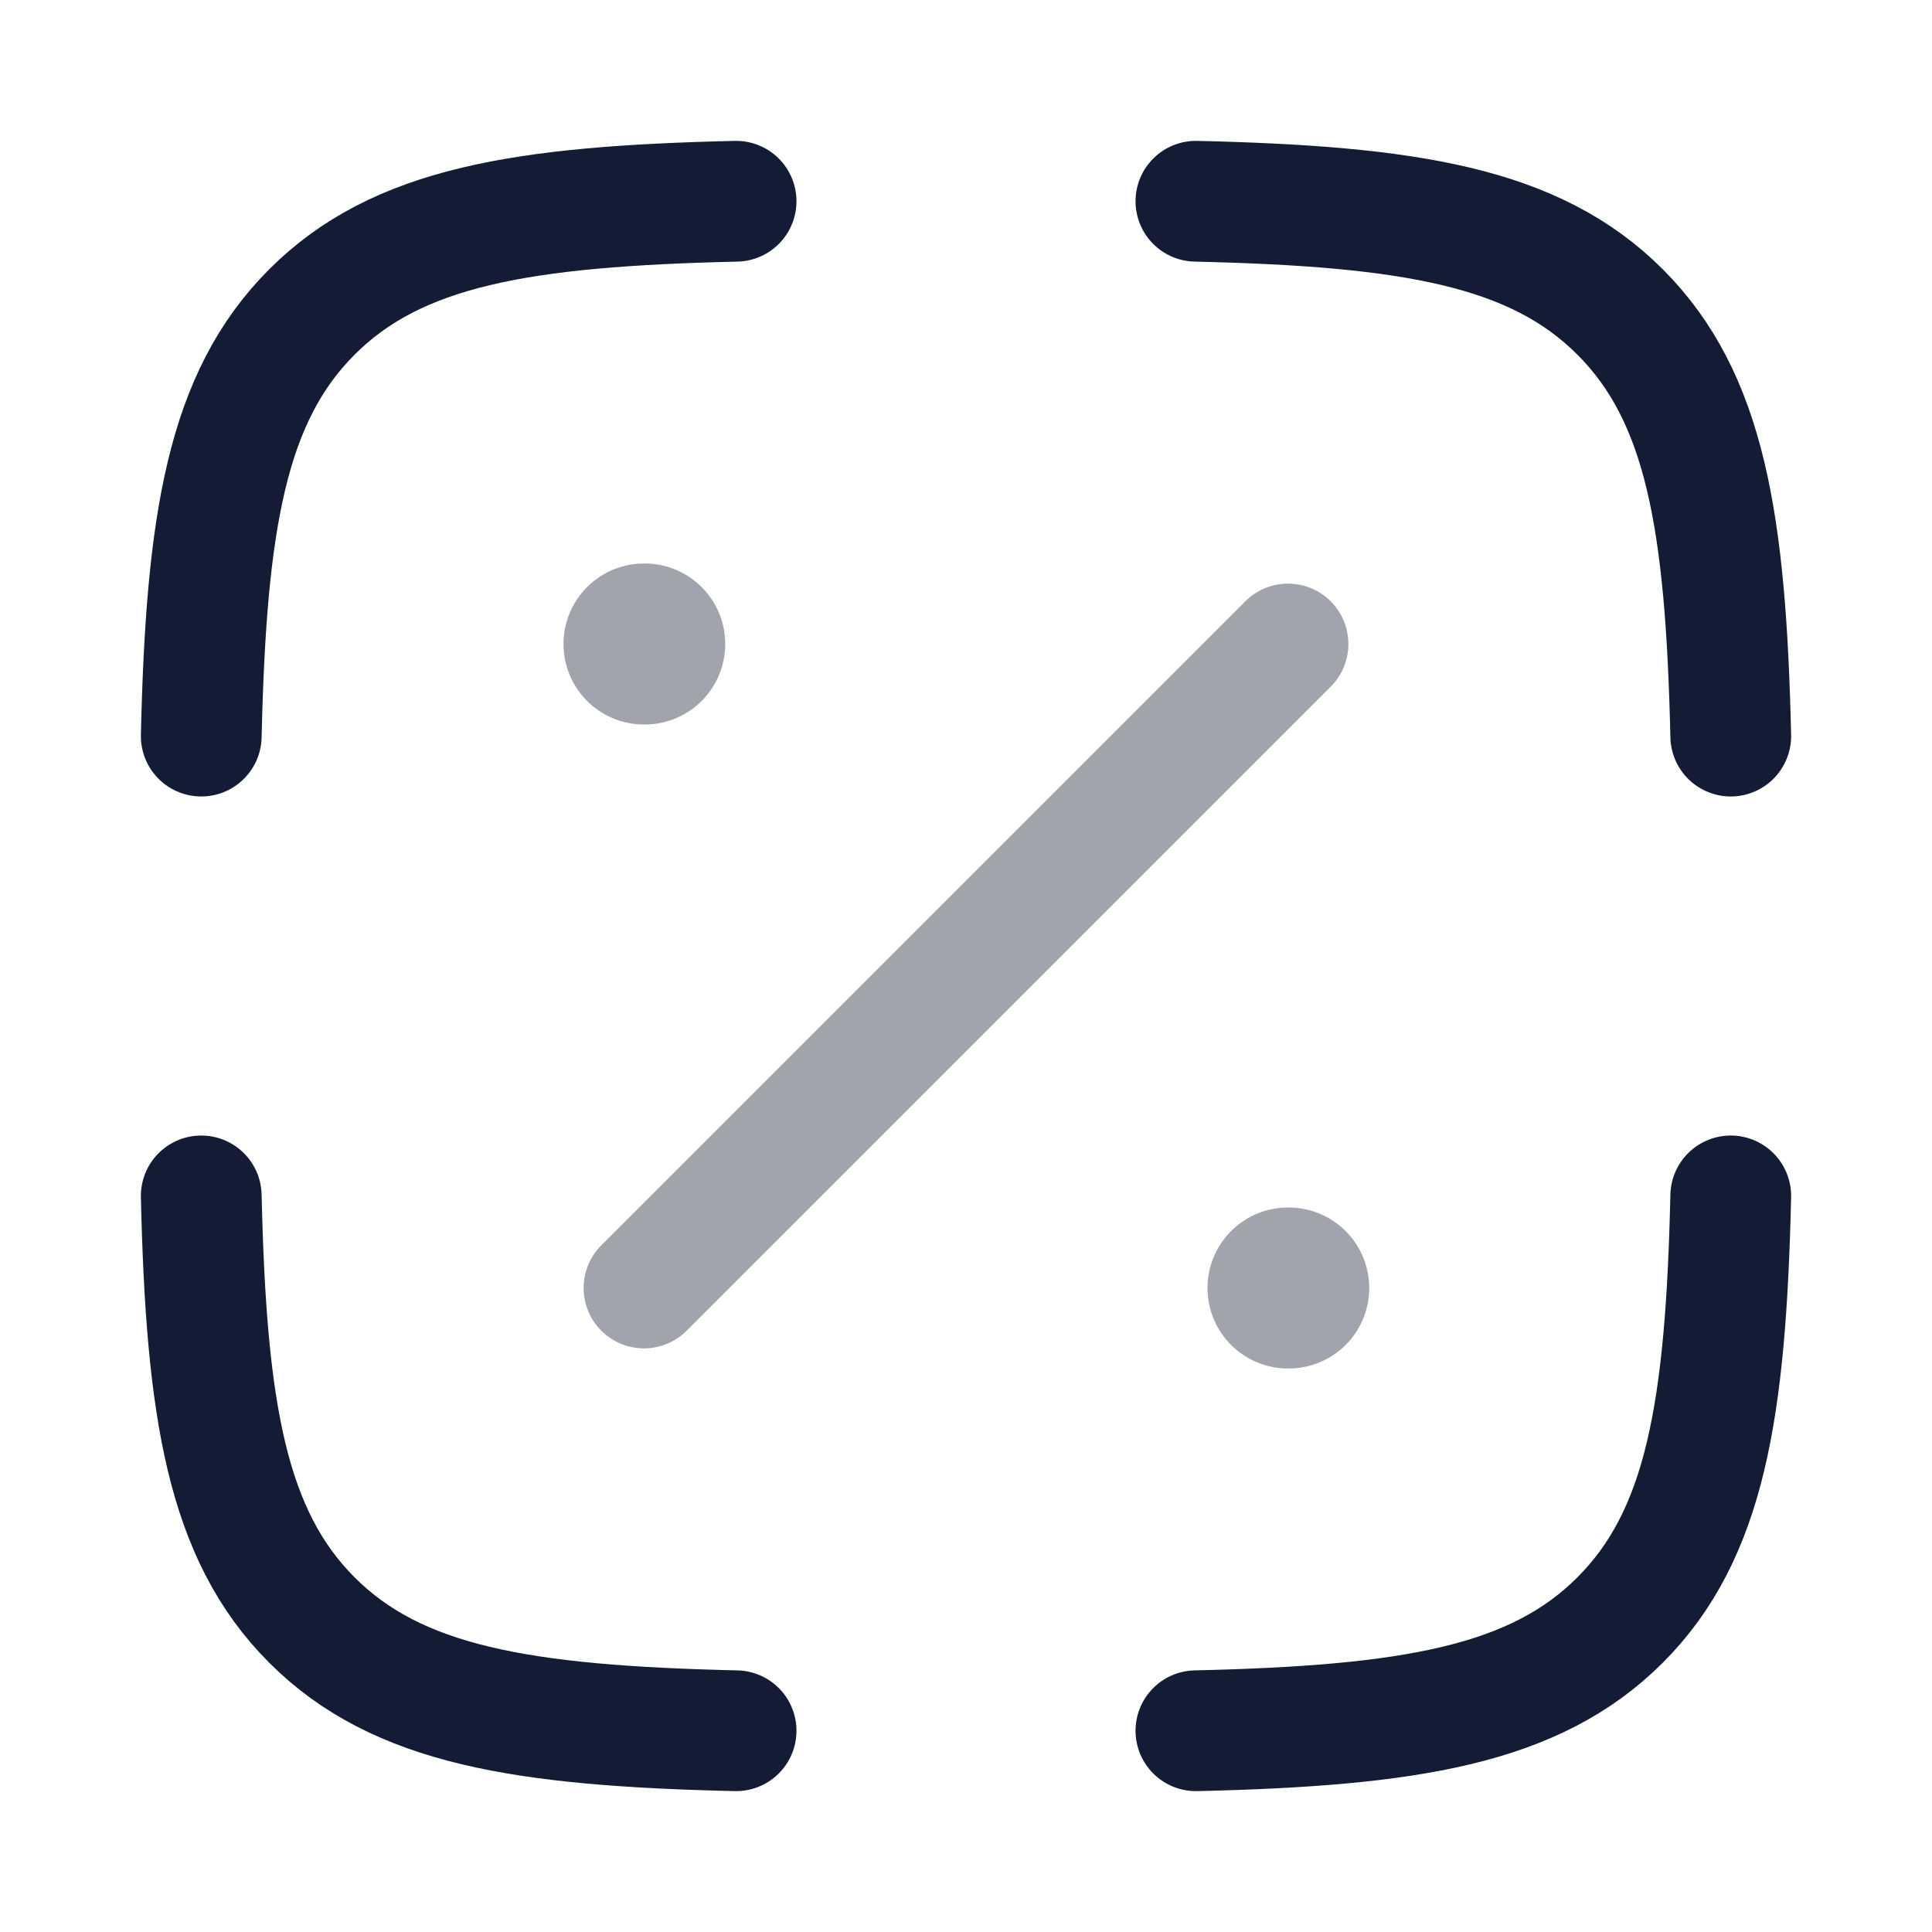 <svg width="24" height="24" viewBox="0 0 24 24" fill="none" xmlns="http://www.w3.org/2000/svg">
<path d="M9.144 2.5C6.487 2.561 4.935 2.815 3.875 3.875C2.815 4.935 2.561 6.487 2.5 9.144M14.856 2.5C17.513 2.561 19.065 2.815 20.125 3.875C21.185 4.935 21.439 6.487 21.5 9.144M14.856 21.5C17.513 21.439 19.065 21.185 20.125 20.125C21.185 19.065 21.439 17.513 21.5 14.856M9.144 21.5C6.487 21.439 4.935 21.185 3.875 20.125C2.815 19.065 2.561 17.513 2.5 14.856" stroke="#141B34" stroke-width="1.5" stroke-linecap="round" stroke-linejoin="round"/>
<path opacity="0.4" d="M8 8H8.009" stroke="#141B34" stroke-width="2" stroke-linecap="round" stroke-linejoin="round"/>
<path opacity="0.4" d="M16 16H16.009" stroke="#141B34" stroke-width="2" stroke-linecap="round" stroke-linejoin="round"/>
<path opacity="0.4" d="M8 16L16 8" stroke="#141B34" stroke-width="1.5" stroke-linecap="round"/>
</svg>
